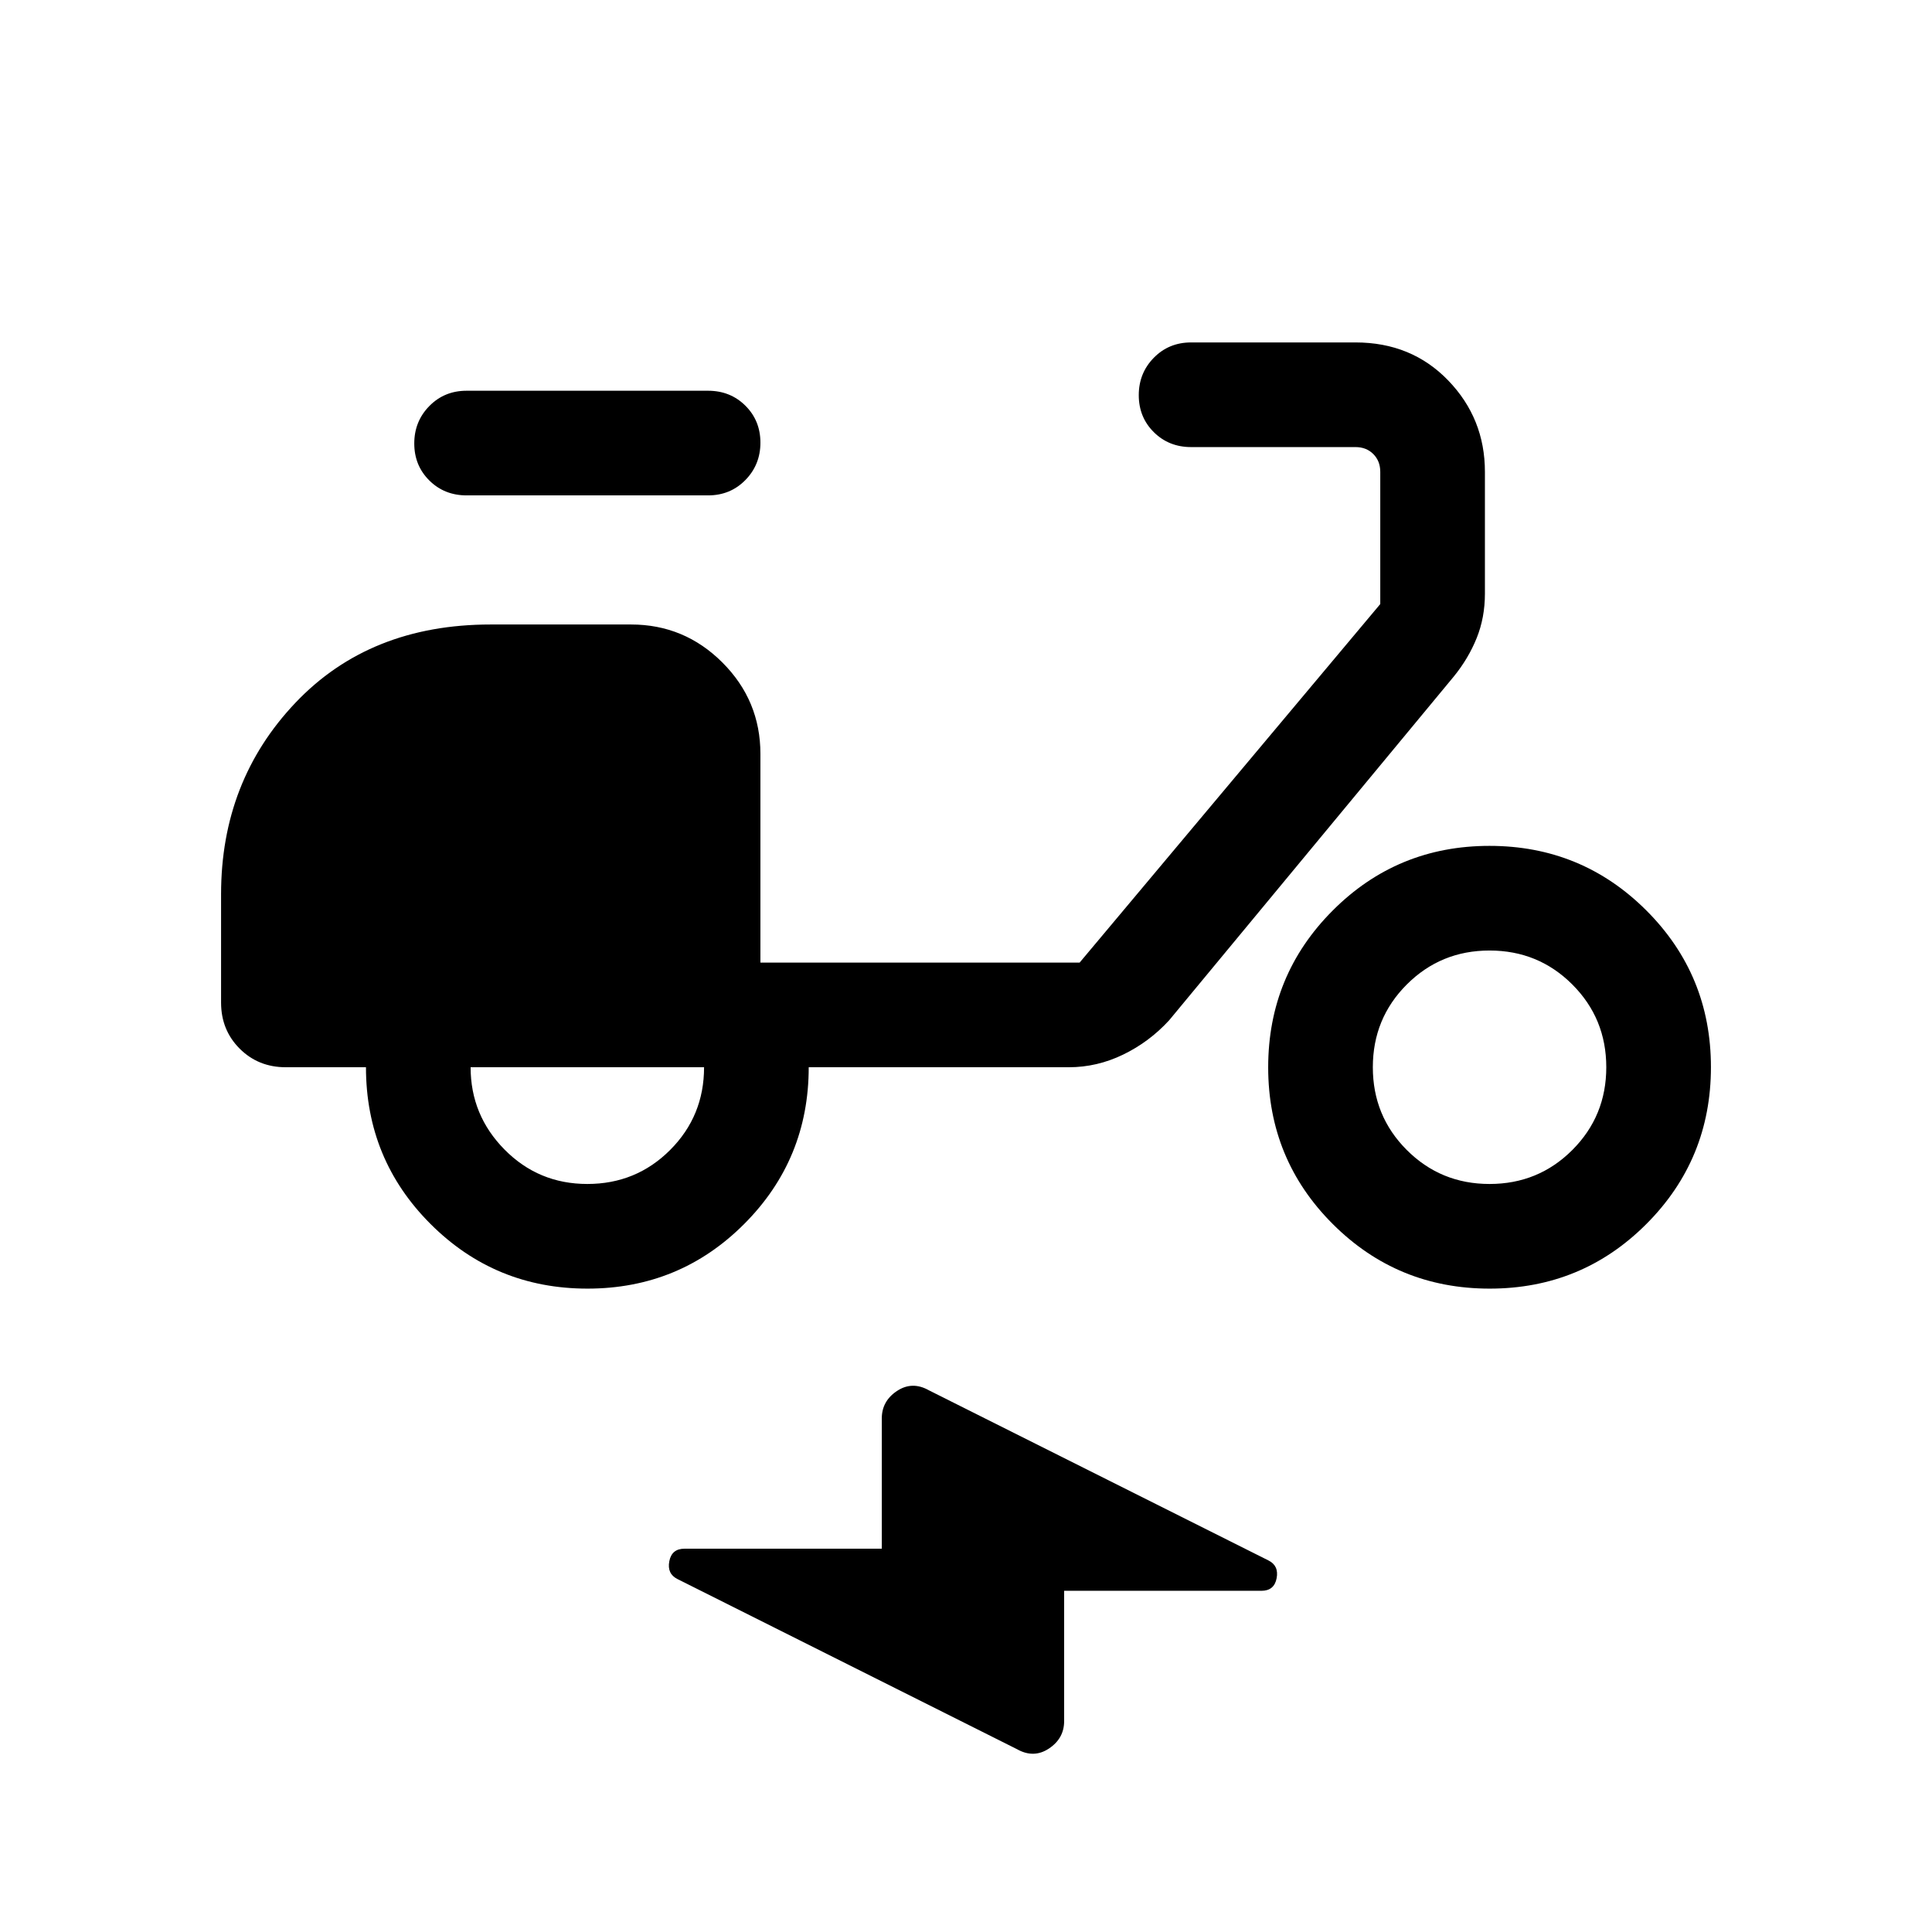 <svg xmlns="http://www.w3.org/2000/svg" height="20" viewBox="0 -960 960 960" width="20"><path d="M528.769-169.539v64.693q0 8.674-7.555 13.683-7.556 5.009-15.87.322l-168.728-84.544q-5.23-2.615-4.039-8.846 1.192-6.23 7.546-6.23h98.031v-64.693q0-8.674 7.556-13.683t15.869-.322l168.728 84.544q5.231 2.615 4.039 8.846-1.191 6.23-7.546 6.23h-98.031ZM291.892-319.693q-45.814 0-77.93-32.083-32.115-32.083-32.115-77.916h-39.846q-13.666 0-22.91-9.244t-9.244-22.91v-53.845q0-56.154 36.923-95.077 36.923-38.923 97.076-38.923h69.693q26.526 0 45.417 18.891 18.89 18.89 18.89 45.416v103.693h158.616l149.385-178.154v-65.692q0-5.385-3.462-8.847-3.461-3.462-8.846-3.462h-81.693q-11.049 0-18.524-7.418-7.475-7.418-7.475-18.384 0-10.966 7.475-18.581t18.524-7.615h81.693q27.826 0 46.066 18.89 18.241 18.89 18.241 45.417v60.525q0 11.893-4.093 22.057-4.093 10.165-11.369 19.109L580.923-453q-9.872 10.744-22.84 17.026t-27.006 6.282H401.846q0 45.769-32.07 77.884t-77.884 32.115Zm-.046-51.998q24.247 0 41.124-16.878 16.877-16.877 16.877-41.123H233.846q0 23.846 16.877 40.923 16.877 17.078 41.123 17.078Zm60-342.155h-120q-11.049 0-18.524-7.418-7.475-7.418-7.475-18.384 0-10.966 7.475-18.581t18.524-7.615h120q11.05 0 18.525 7.418 7.475 7.418 7.475 18.384 0 10.966-7.475 18.581t-18.525 7.615Zm388.353 394.153q-45.814 0-77.93-32.07-32.115-32.07-32.115-77.884t32.07-77.929q32.07-32.115 77.884-32.115t77.93 32.07q32.115 32.069 32.115 77.884 0 45.814-32.07 77.929t-77.884 32.115Zm-.045-51.998q24.246 0 41.123-16.878 16.877-16.877 16.877-41.123 0-24.247-16.877-41.124-16.877-16.877-41.123-16.877-24.247 0-41.124 16.877-16.877 16.877-16.877 41.124 0 24.246 16.877 41.123 16.877 16.878 41.124 16.878Z"/></svg>